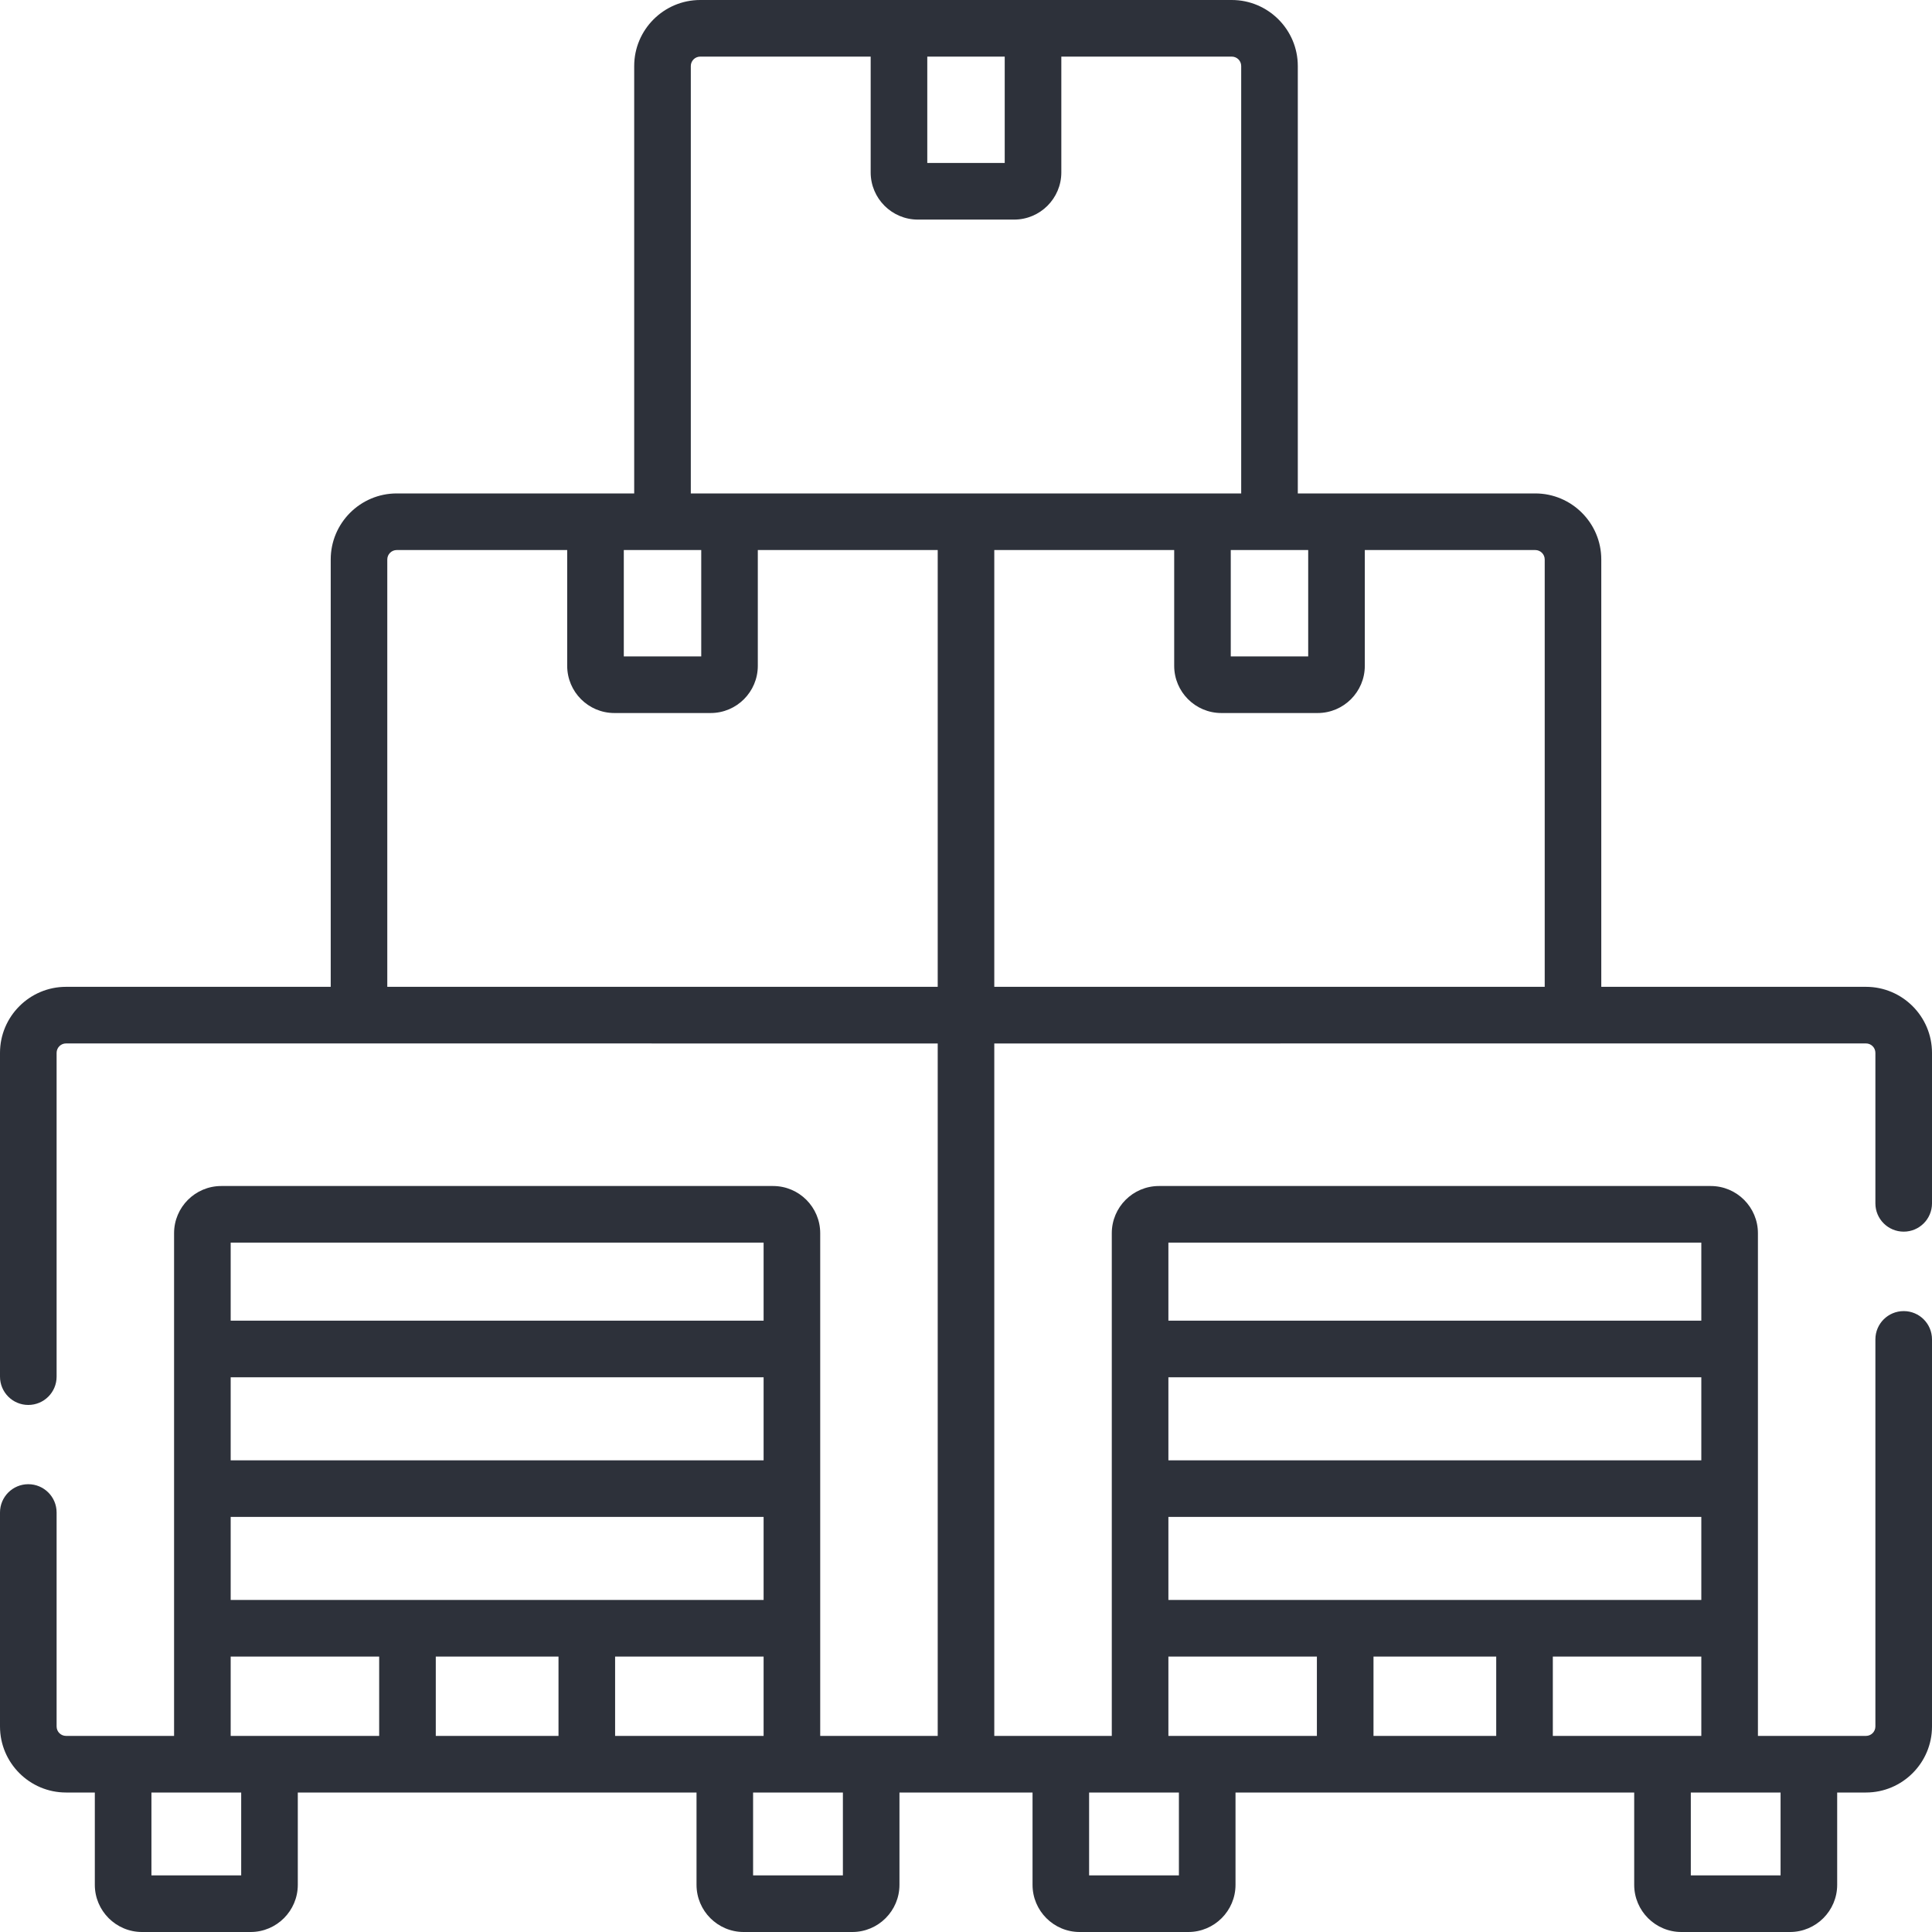 <svg width="50" height="50" viewBox="0 0 50 50" fill="none" xmlns="http://www.w3.org/2000/svg">
<g clip-path="url(#clip0)">
<path d="M49.268 31.875C49.672 31.875 50 31.548 50 31.143V27.248C50 26.306 49.233 25.539 48.291 25.539H41.441V14.479C41.441 13.537 40.675 12.77 39.732 12.77H33.587V1.709C33.587 0.767 32.82 0 31.878 0H18.122C17.18 0 16.413 0.767 16.413 1.709V12.77H10.268C9.325 12.77 8.559 13.537 8.559 14.479V25.539H1.709C0.767 25.539 0 26.306 0 27.248V35.628C0 36.032 0.328 36.36 0.732 36.36C1.137 36.36 1.465 36.032 1.465 35.628V27.248C1.465 27.113 1.574 27.004 1.709 27.004L24.268 27.005V44.925H21.227V31.915C21.227 31.242 20.68 30.694 20.007 30.694H5.726C5.053 30.694 4.505 31.242 4.505 31.915V44.925H1.709C1.574 44.925 1.465 44.816 1.465 44.681V39.143C1.465 38.739 1.137 38.411 0.732 38.411C0.328 38.411 0 38.739 0 39.143V44.681C0 45.623 0.767 46.39 1.709 46.39H2.454V48.779C2.454 49.452 3.002 50 3.675 50H6.486C7.159 50 7.707 49.452 7.707 48.779V46.39H18.026V48.779C18.026 49.452 18.573 50 19.246 50H22.058C22.731 50 23.278 49.452 23.278 48.779V46.39H26.722V48.779C26.722 49.452 27.269 50 27.942 50H30.754C31.427 50 31.975 49.452 31.975 48.779V46.39H42.293V48.779C42.293 49.452 42.841 50 43.514 50H46.325C46.998 50 47.546 49.452 47.546 48.779V46.39H48.291C49.233 46.39 50 45.623 50 44.681V34.663C50 34.258 49.672 33.931 49.268 33.931C48.863 33.931 48.535 34.258 48.535 34.663V44.681C48.535 44.816 48.426 44.925 48.291 44.925H45.495V31.915C45.495 31.242 44.948 30.694 44.274 30.694H29.993C29.32 30.694 28.773 31.242 28.773 31.915V44.925H25.732V27.005L48.291 27.004C48.426 27.004 48.535 27.113 48.535 27.248V31.143C48.535 31.548 48.863 31.875 49.268 31.875ZM30.51 48.535H28.186V46.39H30.51V48.535ZM44.03 37.793H30.238V35.644H44.03V37.793ZM44.03 39.258V41.407H30.238V39.258H44.03ZM35.546 42.872H38.722V44.925H35.546V42.872ZM46.081 48.535H43.758V46.39H46.081V48.535ZM40.187 44.925V42.872H44.03V44.925H40.187ZM44.03 32.159V34.179H30.238V32.159H44.03ZM30.238 42.872H34.081V44.925H30.238V42.872ZM39.977 14.479V25.539H25.732V14.235H30.388V17.232C30.388 17.905 30.935 18.453 31.608 18.453H34.101C34.774 18.453 35.321 17.905 35.321 17.232V14.235H39.732C39.867 14.235 39.977 14.344 39.977 14.479ZM31.852 14.235H33.856V16.988H31.852V14.235ZM23.998 1.465H26.002V4.218H23.998V1.465ZM17.878 1.709C17.878 1.574 17.988 1.465 18.122 1.465H22.533V4.462C22.533 5.135 23.081 5.683 23.754 5.683H26.246C26.919 5.683 27.467 5.135 27.467 4.462V1.465H31.878C32.013 1.465 32.122 1.574 32.122 1.709V12.77H17.878V1.709ZM16.144 14.235H18.148V16.988H16.144V14.235ZM10.023 14.479C10.023 14.344 10.133 14.235 10.268 14.235H14.679V17.232C14.679 17.905 15.226 18.453 15.899 18.453H18.392C19.065 18.453 19.612 17.905 19.612 17.232V14.235H24.268V25.539H10.023V14.479ZM11.278 44.925V42.872H14.454V44.925H11.278ZM19.762 37.793H5.97V35.644H19.762V37.793ZM19.762 39.258V41.407H5.97V39.258H19.762ZM15.919 42.872H19.762V44.925H15.919V42.872ZM19.762 32.159V34.179H5.97V32.159H19.762ZM5.97 42.872H9.813V44.925H5.97V42.872ZM6.242 48.535H3.919V46.39H6.242V48.535H6.242ZM21.814 48.535H19.49V46.39H21.814V48.535Z" fill="#2D313A"/>
</g>
<defs>
<clipPath id="clip0">
<rect width="50" height="50" fill="white"/>
</clipPath>
</defs>
</svg>
